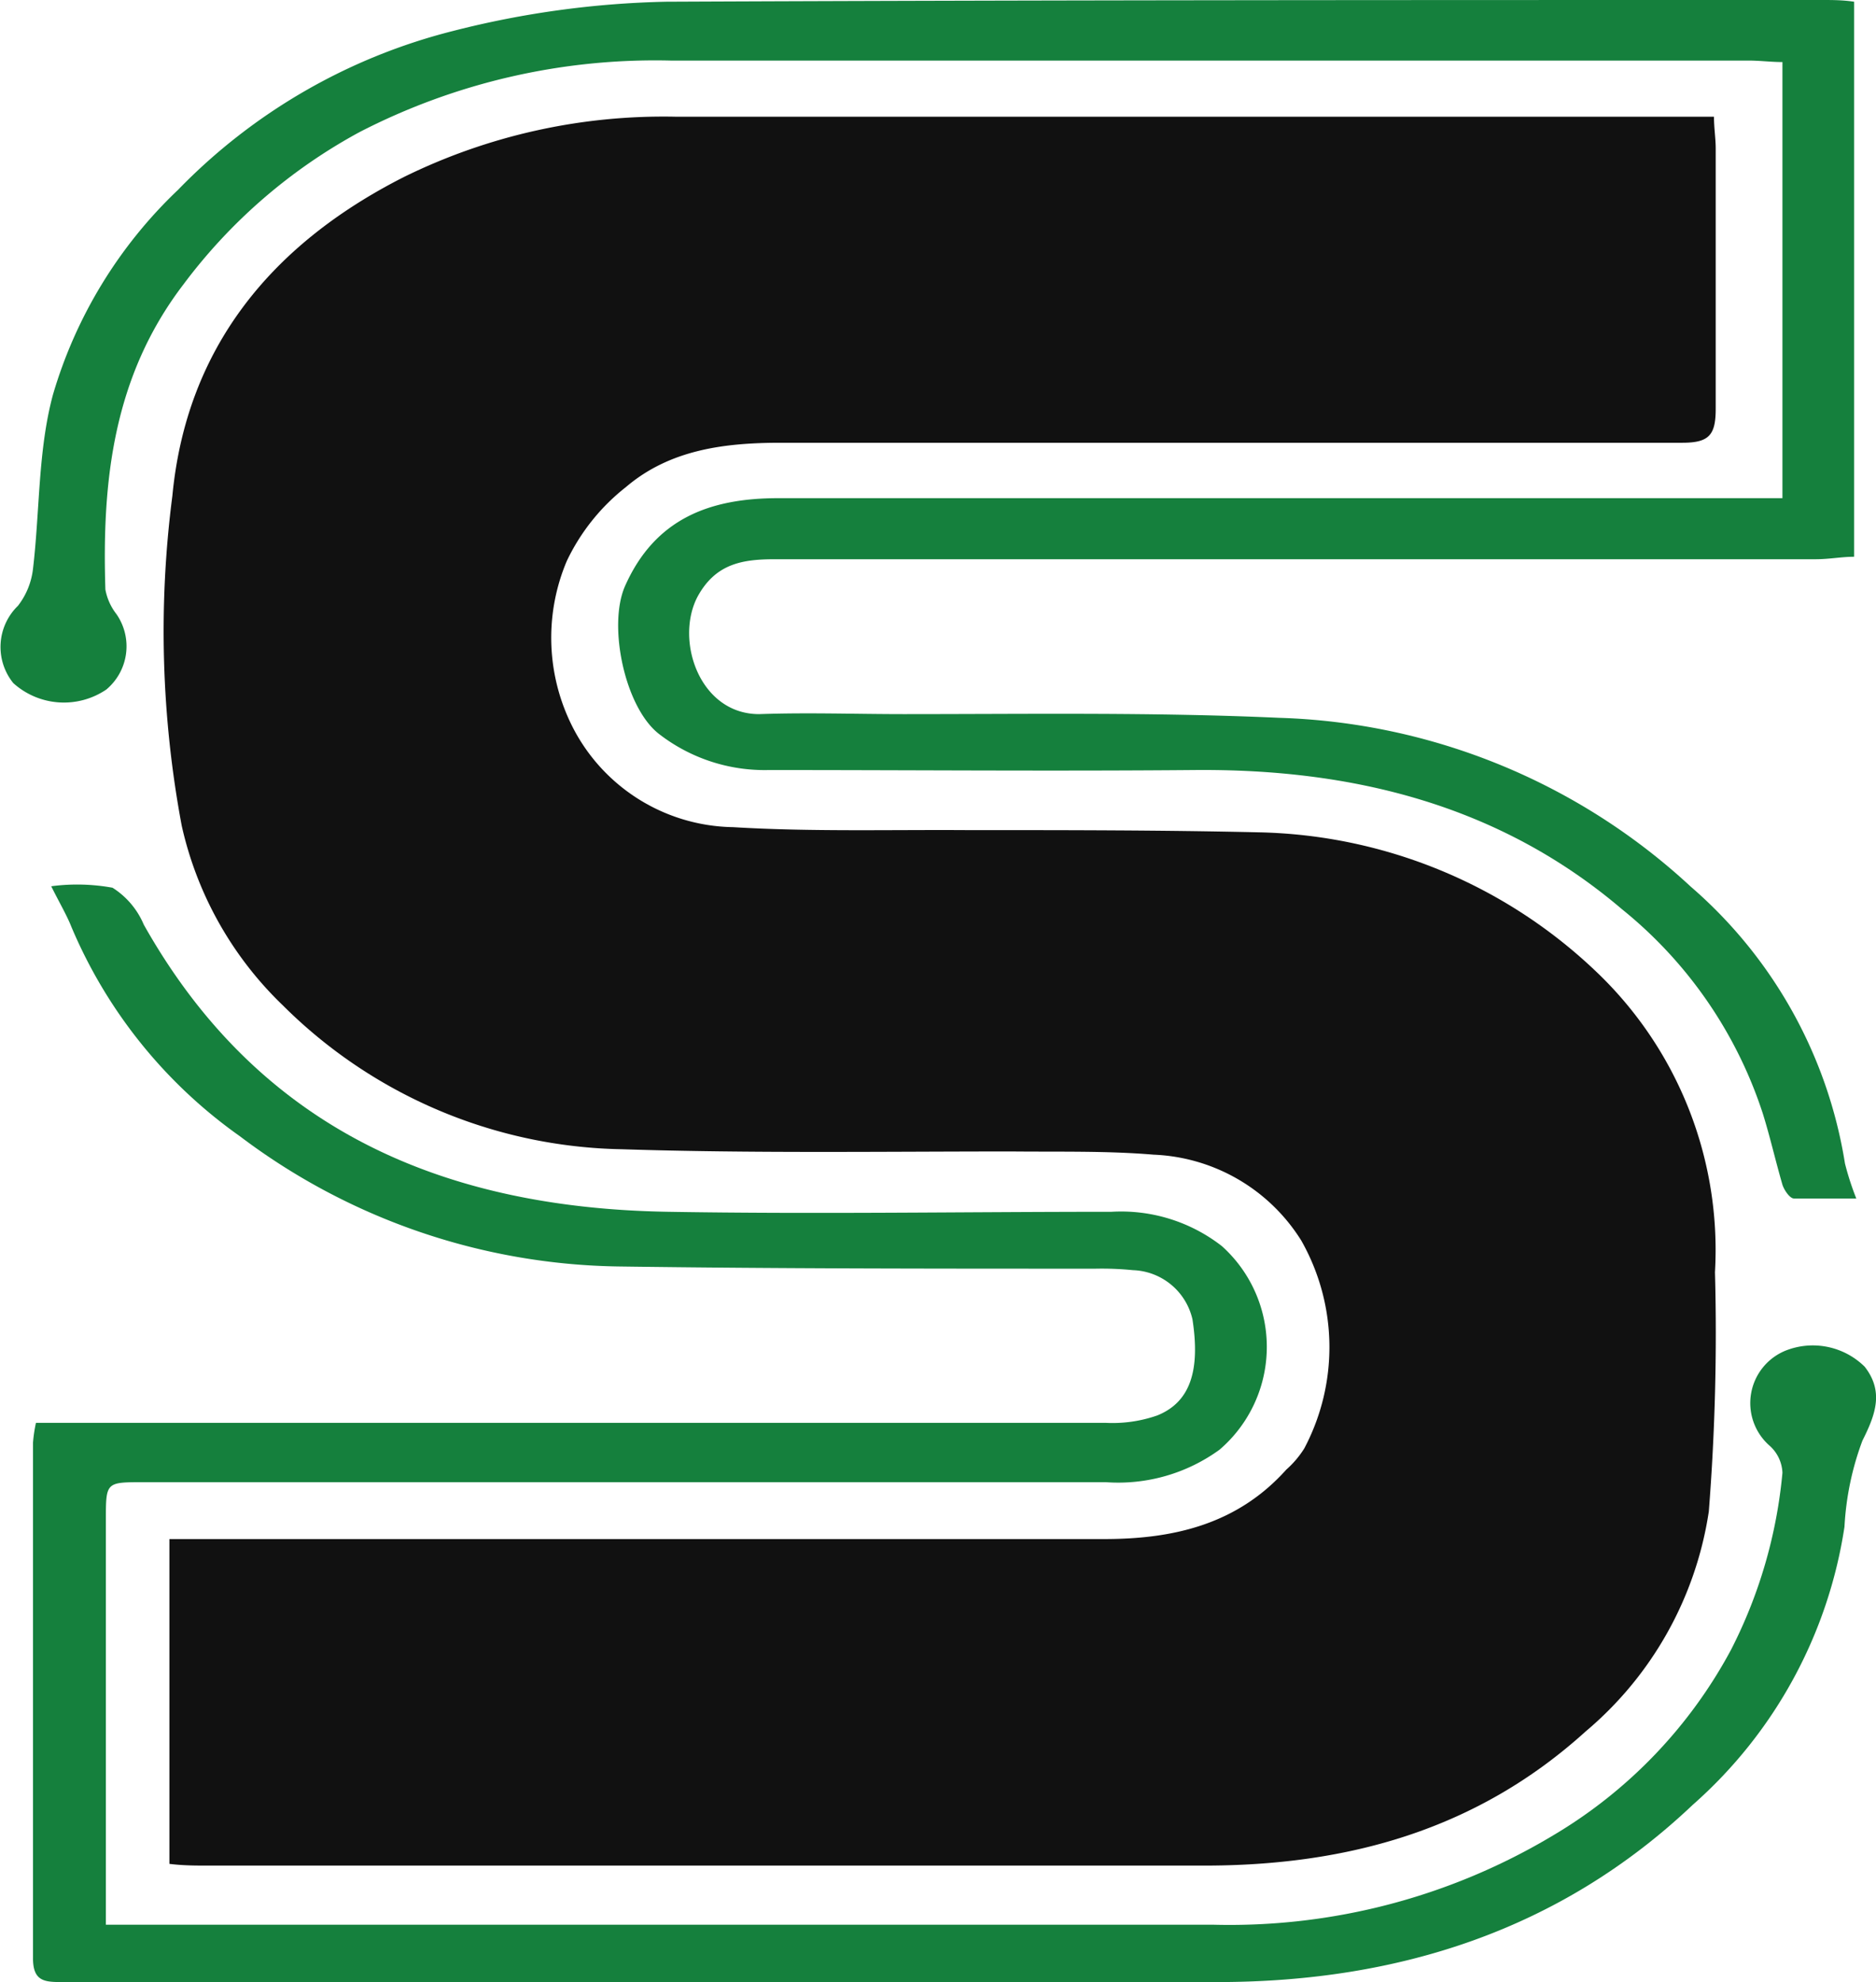<svg xmlns="http://www.w3.org/2000/svg" viewBox="0 0 76.19 80.49"><defs><style>.cls-1{fill:#111;}.cls-2{fill:#15803d;}</style></defs><g id="Layer_2" data-name="Layer 2"><g id="Layer_1-2" data-name="Layer 1"><path class="cls-1" d="M6.88,62.5H8.47q18.2,0,36.38,0c2.84,0,5.41-.61,7.39-2.82a3.93,3.93,0,0,0,.73-.86,8.78,8.78,0,0,0-.12-8.44,7.42,7.42,0,0,0-6-3.49c-1.91-.16-3.83-.11-5.75-.13-5.28,0-10.56.08-15.84-.09a20,20,0,0,1-13.77-5.84,14.49,14.49,0,0,1-4.11-7.3A42.8,42.8,0,0,1,7,20.14c.57-6,4-10.21,9.4-12.95A23.87,23.87,0,0,1,27.46,4.74H69.61c0,.47.07.88.07,1.29,0,3.52,0,7.05,0,10.57,0,1.07-.27,1.38-1.36,1.38-12.21,0-24.41,0-36.62,0-2.28,0-4.5.28-6.28,1.8a8.39,8.39,0,0,0-2.4,3,8,8,0,0,0,.08,6.42,7.45,7.45,0,0,0,6.67,4.39c3.16.19,6.33.1,9.5.12,4,0,7.91,0,11.85.09a20.45,20.45,0,0,1,13.73,5.68,15.6,15.6,0,0,1,4.8,12.18,92.5,92.5,0,0,1-.25,9.72,14.48,14.48,0,0,1-5,8.93c-4.41,4-9.68,5.45-15.49,5.45H8.45c-.5,0-1,0-1.57-.07Z"/><path class="cls-2" d="M72.39,20.26V2.52c-.46,0-.91-.06-1.37-.06q-21.88,0-43.77,0A26.19,26.19,0,0,0,14.61,5.36a22,22,0,0,0-7.16,6.19c-2.86,3.74-3.31,8-3.17,12.39a2.3,2.3,0,0,0,.45,1A2.29,2.29,0,0,1,4.32,28a3.07,3.07,0,0,1-3.78-.26A2.33,2.33,0,0,1,.73,24.6a3,3,0,0,0,.61-1.5c.28-2.36.2-4.81.81-7.07A18.74,18.74,0,0,1,7.23,7.71,23.6,23.6,0,0,1,18.39,1.26,38,38,0,0,1,27.06.07C42.7,0,58.35,0,74,0c.42,0,.84,0,1.3.07V22.61c-.52,0-1,.1-1.57.1H31.48c-1.3,0-2.41.16-3.15,1.52C27.4,26,28.41,29,30.83,29c2-.07,3.91,0,5.87,0,5.08,0,10.17-.08,15.25.15A25.73,25.73,0,0,1,68.66,36a18.76,18.76,0,0,1,6.27,11.25,11.4,11.4,0,0,0,.46,1.42c-.91,0-1.72,0-2.53,0-.17,0-.4-.34-.47-.56-.29-1-.5-1.94-.8-2.9a17.69,17.69,0,0,0-5.72-8.29c-5-4.26-11-5.71-17.38-5.65-5.75.05-11.51,0-17.26,0a7,7,0,0,1-4.46-1.46c-1.39-1.07-2.09-4.39-1.39-6,1.22-2.76,3.46-3.58,6.23-3.58H72.39Z"/><path class="cls-2" d="M1.46,57.78H44.9A5.5,5.5,0,0,0,47,57.48c1.34-.54,1.75-1.82,1.43-3.9a2.57,2.57,0,0,0-2.42-2,12.79,12.79,0,0,0-1.52-.06c-6.45,0-12.91,0-19.36-.09A26.1,26.1,0,0,1,9.74,46.14a19.86,19.86,0,0,1-6.84-8.5c-.19-.48-.46-.93-.82-1.65a8,8,0,0,1,2.49.06,3.28,3.28,0,0,1,1.27,1.5C10.52,45.87,18,49.06,27.14,49.21c6,.1,12,0,18,0a6.66,6.66,0,0,1,4.48,1.39,5.5,5.5,0,0,1-.09,8.27,7,7,0,0,1-4.62,1.32q-19.54,0-39.09,0c-1.52,0-1.52,0-1.52,1.53V78.16h1.4q21.77,0,43.54,0a25.57,25.57,0,0,0,13.86-3.64A19.43,19.43,0,0,0,70.3,67a19.7,19.7,0,0,0,2.09-7.19,1.55,1.55,0,0,0-.52-1.1,2.3,2.3,0,0,1,.72-3.89,3,3,0,0,1,3.14.68c.78,1,.45,1.93-.09,3A11.72,11.72,0,0,0,74.91,62a18.79,18.79,0,0,1-6.16,11.29c-5.4,5.12-12,7.18-19.22,7.2-15.65.06-31.3,0-46.95,0-.75,0-1.25,0-1.24-1,0-7,0-13.93,0-20.9A6,6,0,0,1,1.46,57.78Z"/></g></g></svg>